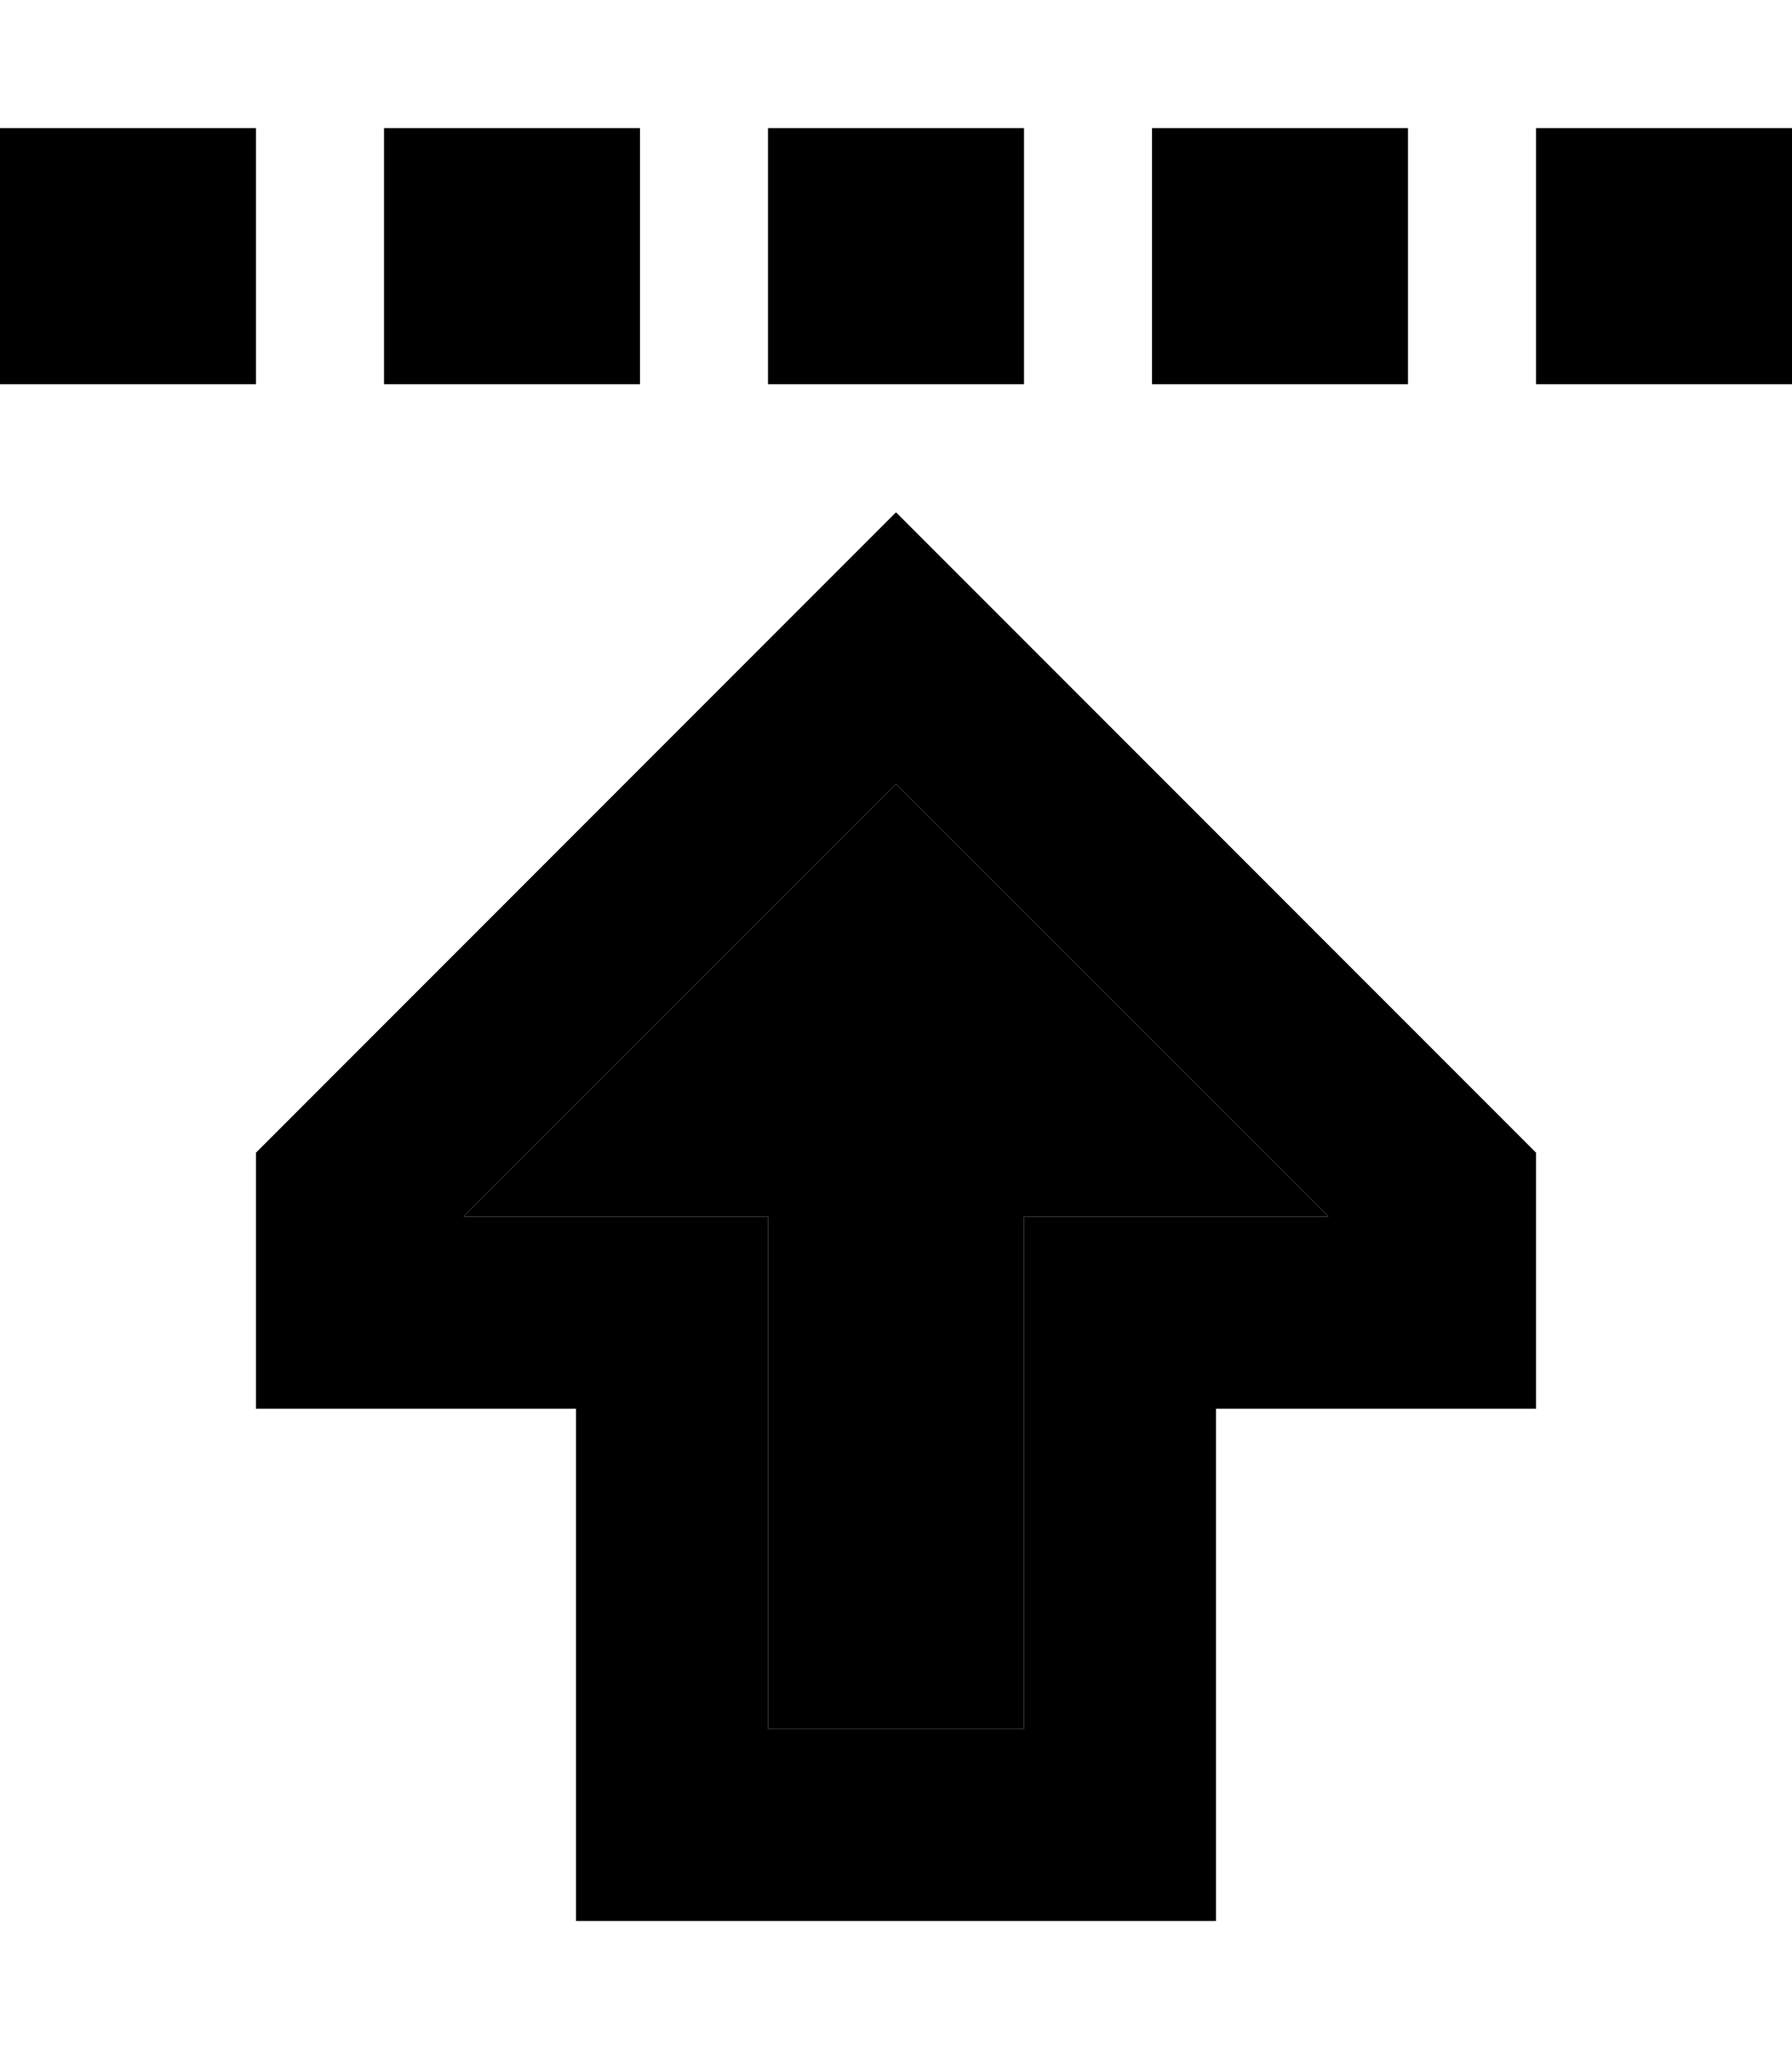 <svg xmlns="http://www.w3.org/2000/svg" viewBox="0 0 448 512"><path class="pr-icon-duotone-secondary" d="M115.9 304l28.1 0 48 0 0 48 0 80 64 0 0-80 0-48 48 0 28.1 0L224 195.9 115.9 304z"/><path class="pr-icon-duotone-primary" d="M64 32l0 64L0 96 0 32l64 0zm96 0l0 64L96 96l0-64 64 0zm32 0l64 0 0 64-64 0 0-64zm160 0l0 64-64 0 0-64 64 0zm32 0l64 0 0 64-64 0 0-64zM256 352l0-48 48 0 28.1 0L224 195.9 115.9 304l28.1 0 48 0 0 48 0 80 64 0 0-80zm1.9-190.1L384 288l0 16 0 48-32 0-16 0-32 0 0 48 0 32 0 48-48 0-64 0-48 0 0-48 0-32 0-48-32 0-16 0-32 0 0-48 0-16L190.1 161.9 224 128l33.9 33.9z"/></svg>